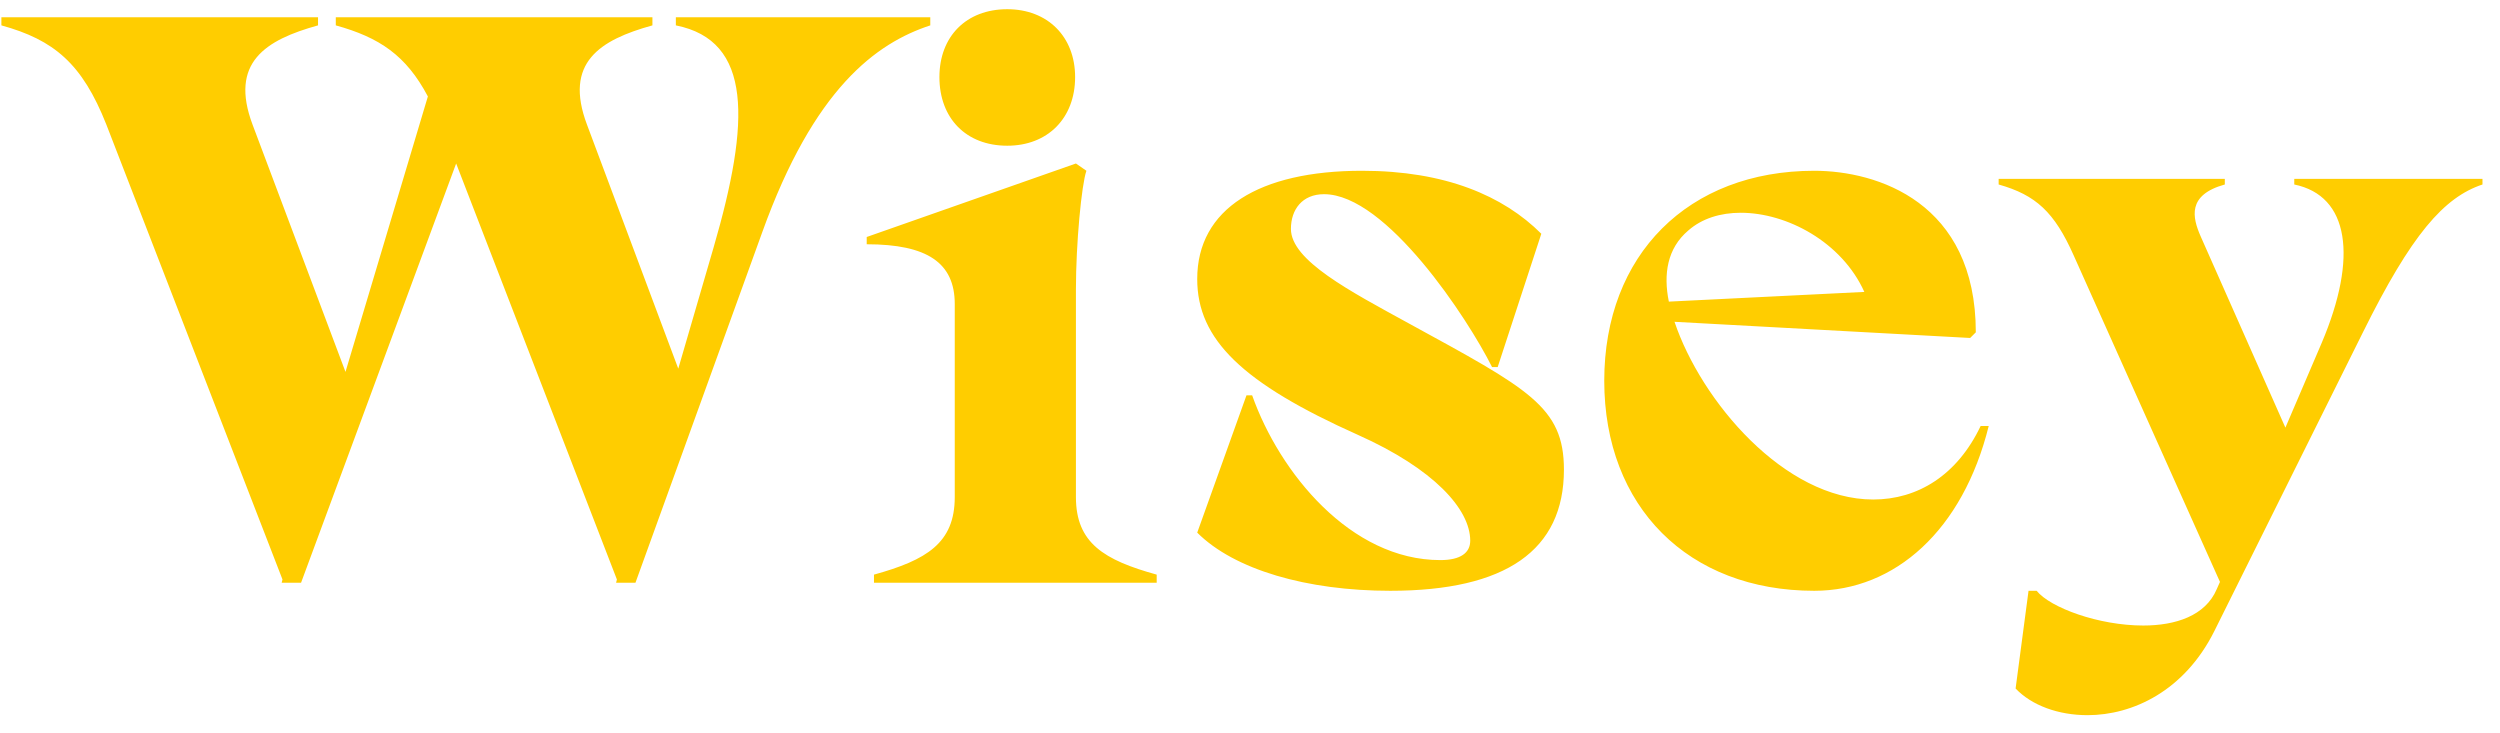 <svg width="133" height="39" viewBox="0 0 133 39" fill="none" xmlns="http://www.w3.org/2000/svg">
<path d="M13.438 6.635L18.38 19.785L22.763 5.131C21.603 2.94 20.185 1.994 17.864 1.35V0.92H34.709V1.35C31.916 2.123 29.982 3.326 31.229 6.635L36.084 19.613L37.975 13.124C39.909 6.463 40.038 2.166 35.955 1.35V0.92H49.491V1.35C46.612 2.295 43.303 4.701 40.553 12.35L33.807 31H32.776L32.819 30.828L24.267 8.698L16.017 31H14.985L15.028 30.828L5.661 6.635C4.371 3.369 2.867 2.123 0.074 1.35V0.92H16.919V1.35C14.126 2.123 12.192 3.326 13.438 6.635ZM49.977 4.1C49.977 1.951 51.395 0.49 53.586 0.49C55.735 0.49 57.196 1.951 57.196 4.1C57.196 6.291 55.735 7.752 53.586 7.752C51.395 7.752 49.977 6.291 49.977 4.1ZM50.793 26.445V16.175C50.793 13.983 49.332 12.995 46.109 12.995V12.608L57.239 8.698L57.797 9.085C57.539 9.815 57.239 12.952 57.239 15.401V26.445C57.239 28.894 58.743 29.797 61.536 30.57V31H46.496V30.57C49.289 29.797 50.793 28.894 50.793 26.445ZM72.243 23.136C66.099 20.386 63.692 18.066 63.692 14.843C63.692 11.104 67.001 9.085 72.458 9.085C76.884 9.085 79.978 10.417 81.998 12.436L79.677 19.527H79.377C78.088 16.948 73.748 10.331 70.439 10.331C69.278 10.331 68.677 11.147 68.677 12.178C68.677 13.854 71.814 15.487 74.951 17.206C81.31 20.687 83.201 21.632 83.201 24.984C83.201 29.281 80.107 31.43 73.962 31.43C69.536 31.43 65.669 30.312 63.692 28.336L66.313 21.031H66.614C68.075 25.156 71.857 29.797 76.626 29.797C77.701 29.797 78.216 29.41 78.216 28.765C78.216 27.09 76.283 24.941 72.243 23.136ZM104.812 17.98L89.084 17.12C90.502 21.331 94.928 26.574 99.655 26.574C102.019 26.574 104.124 25.285 105.37 22.663H105.8C104.425 28.207 100.815 31.43 96.518 31.43C89.815 31.43 85.346 26.961 85.346 20.257C85.346 13.554 89.815 9.085 96.518 9.085C99.87 9.085 105.113 10.761 105.113 17.679L104.812 17.98ZM88.783 16.046L99.183 15.53C97.979 12.866 95.057 11.319 92.608 11.319C91.534 11.319 90.545 11.62 89.815 12.264C88.698 13.21 88.483 14.585 88.783 16.046ZM125.708 17.679L117.801 33.578C116.211 36.758 113.461 38.047 111.055 38.047C109.508 38.047 108.09 37.532 107.23 36.629L107.918 31.43H108.348C109.078 32.332 111.656 33.278 114.02 33.278C115.739 33.278 117.329 32.762 117.93 31.344L118.102 30.957L110.324 13.597C109.293 11.276 108.305 10.374 106.328 9.815V9.514H118.36V9.815C116.34 10.374 116.641 11.577 117.071 12.565L121.583 22.75L123.516 18.238C125.45 13.682 124.977 10.417 122.055 9.815V9.514H132.068V9.815C130.005 10.503 128.286 12.479 125.708 17.679Z" fill="#FFCD00"/>
</svg>

